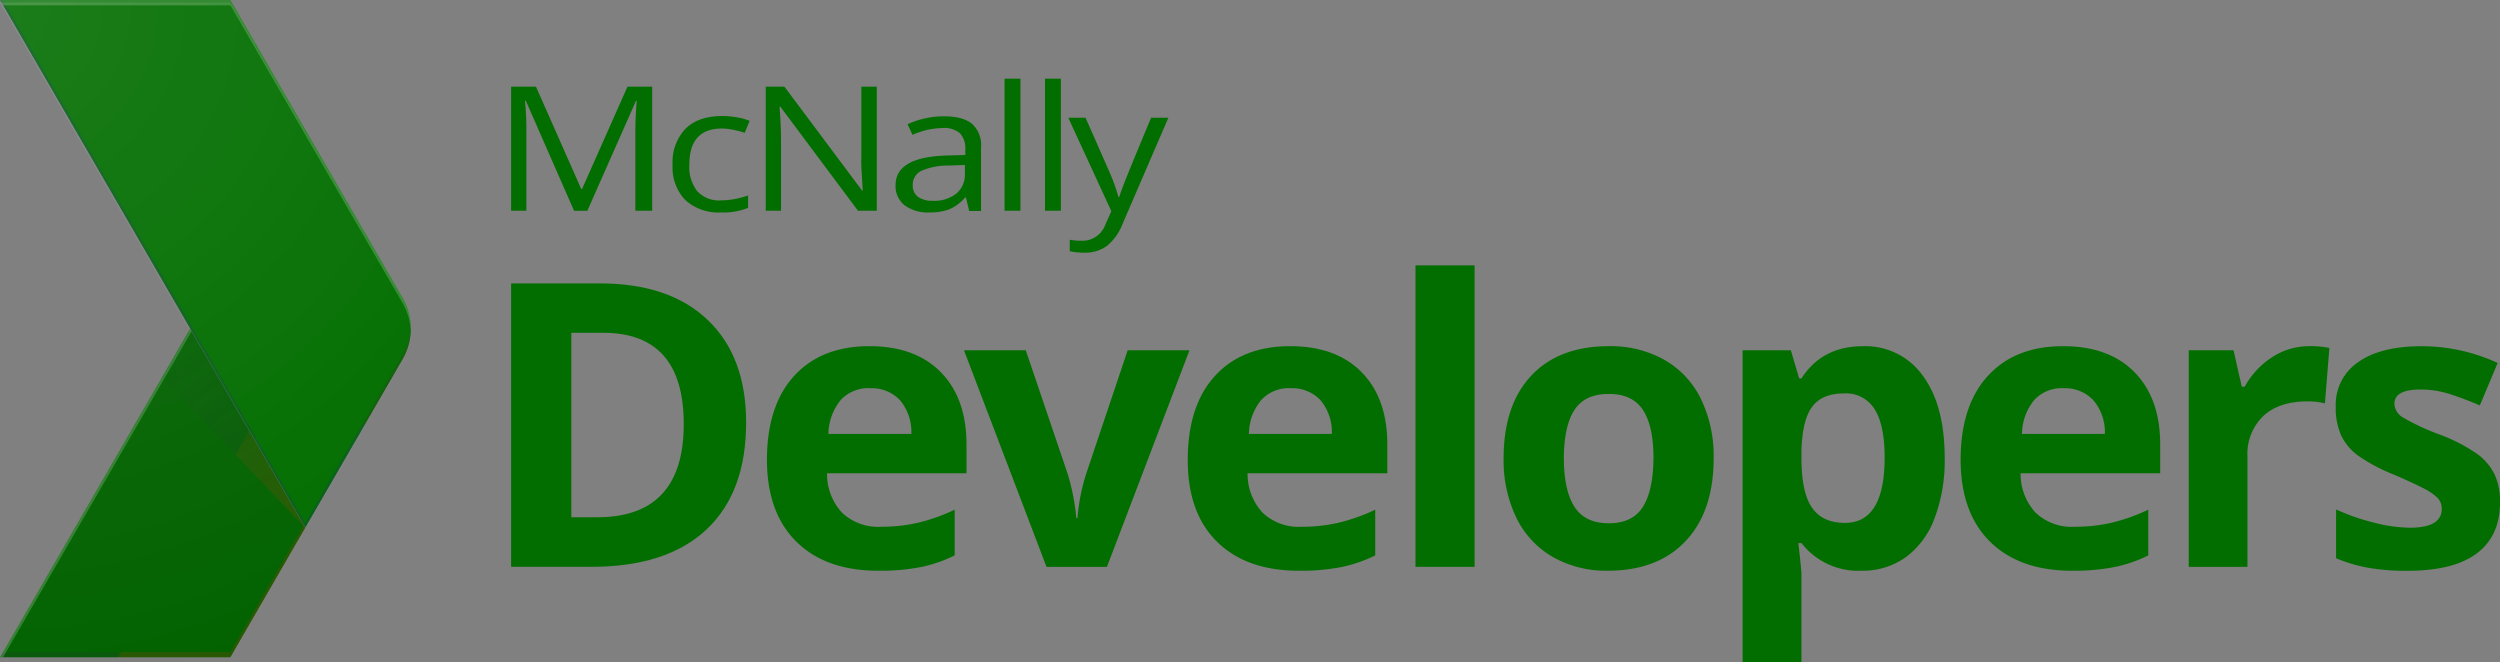 <svg id="Layer_4" data-name="Layer 4" xmlns="http://www.w3.org/2000/svg" xmlns:xlink="http://www.w3.org/1999/xlink" viewBox="0 0 471.23 124.82"><rect x="0" y="0" width="471.23" height="124.82" fill="#808080" stroke="none"/><defs><style>.cls-1{fill:none;}.cls-2{fill:#026200;}.cls-3{fill:#bf360c;}.cls-10,.cls-3,.cls-4,.cls-5,.cls-9{opacity:0.2;isolation:isolate;}.cls-4{fill:#263238;}.cls-5{fill:#fff;}.cls-6{fill:url(#radial-gradient);}.cls-7{fill:url(#radial-gradient-2);}.cls-8{fill:#026e00;}.cls-9{fill:#1a237e;}.cls-10{fill:#3e2723;}.cls-11{fill:url(#radial-gradient-3);}</style><radialGradient id="radial-gradient" cx="323.83" cy="335.33" r="42.84" gradientTransform="matrix(1, 0, 0, -1, -266.44, 434.42)" gradientUnits="userSpaceOnUse"><stop offset="0" stop-color="#bf360c" stop-opacity="0.2"/><stop offset="1" stop-color="#bf360c" stop-opacity="0.02"/></radialGradient><radialGradient id="radial-gradient-2" cx="323.71" cy="335.06" r="43.19" gradientTransform="matrix(1, 0, 0, -1, -266.44, 434.42)" gradientUnits="userSpaceOnUse"><stop offset="0" stop-color="#263238" stop-opacity="0.2"/><stop offset="1" stop-color="#263238" stop-opacity="0.02"/></radialGradient><radialGradient id="radial-gradient-3" cx="265.48" cy="432.97" r="130.04" gradientTransform="matrix(1, 0, 0, -1, 0, 450)" gradientUnits="userSpaceOnUse"><stop offset="0" stop-color="#fff" stop-opacity="0.1"/><stop offset="1" stop-color="#fff" stop-opacity="0"/></radialGradient></defs><title>mcnally_logo2</title><g id="_Grupo_" data-name="&lt;Grupo&gt;"><g id="_Grupo_2" data-name="&lt;Grupo&gt;"><path class="cls-1" d="M342.33,71.72L309.86,15.58H266.45l35.83,61.94-35.83,61.94h43.41l32.46-56.14A11.58,11.58,0,0,0,342.33,71.72Z" transform="translate(-266.44 -15.58)"/><path class="cls-1" d="M342.33,71.72L309.86,15.58H266.45l35.83,61.94-35.83,61.94h43.41l32.46-56.14A11.58,11.58,0,0,0,342.33,71.72Z" transform="translate(-266.44 -15.58)"/><polygon class="cls-2" points="57.26 98.98 46.97 81.19 35.84 61.95 0.01 123.89 22.27 123.89 43.42 123.89 57.54 99.47 57.26 98.98"/><path class="cls-1" d="M342.33,71.72L309.86,15.58H266.45l35.83,61.94-35.83,61.94h43.41l32.46-56.14A11.58,11.58,0,0,0,342.33,71.72Z" transform="translate(-266.44 -15.58)"/><polygon class="cls-3" points="43.42 122.92 22.83 122.92 22.27 123.89 43.42 123.89 57.54 99.47 57.26 98.98 43.42 122.92"/><path class="cls-1" d="M342.33,71.72L309.86,15.58H266.45l35.83,61.94-35.83,61.94h43.41l32.46-56.14A11.58,11.58,0,0,0,342.33,71.72Z" transform="translate(-266.44 -15.58)"/><polygon class="cls-4" points="0.57 122.92 0.01 123.89 22.27 123.89 22.83 122.92 0.57 122.92"/><path class="cls-1" d="M342.33,71.72L309.86,15.58H266.45l35.83,61.94-35.83,61.94h43.41l32.46-56.14A11.58,11.58,0,0,0,342.33,71.72Z" transform="translate(-266.44 -15.58)"/><polygon class="cls-5" points="0.01 123.89 0.57 123.89 36.12 62.43 35.84 61.95 0.01 123.89"/><path class="cls-1" d="M342.33,71.72L309.86,15.58H266.45l35.83,61.94-35.83,61.94h43.41l32.46-56.14A11.58,11.58,0,0,0,342.33,71.72Z" transform="translate(-266.44 -15.58)"/><polygon id="_Trazado_" data-name="&lt;Trazado&gt;" class="cls-6" points="57.54 99.47 57.54 99.47 46.97 81.19 44.38 85.67 57.54 99.47"/><path class="cls-1" d="M342.33,71.72L309.86,15.58H266.45l35.83,61.94-35.83,61.94h43.41l32.46-56.14A11.58,11.58,0,0,0,342.33,71.72Z" transform="translate(-266.44 -15.58)"/><polygon id="_Trazado_2" data-name="&lt;Trazado&gt;" class="cls-7" points="44.38 85.67 46.97 81.19 35.84 61.95 30.53 71.14 44.38 85.67"/><path class="cls-1" d="M342.33,71.72L309.86,15.58H266.45l35.83,61.94-35.83,61.94h43.41l32.46-56.14A11.58,11.58,0,0,0,342.33,71.72Z" transform="translate(-266.44 -15.58)"/><path class="cls-1" d="M342.33,71.72L309.86,15.58H266.45l35.83,61.94-35.83,61.94h43.41l32.46-56.14A11.58,11.58,0,0,0,342.33,71.72Z" transform="translate(-266.44 -15.58)"/><path class="cls-8" d="M342.33,71.72L309.86,15.58H266.45L324,115l11.12-19.23v0l7.21-12.47A11.58,11.58,0,0,0,342.33,71.72Z" transform="translate(-266.44 -15.58)"/><path class="cls-1" d="M342.33,71.72L309.86,15.58H266.45l35.83,61.94-35.83,61.94h43.41l32.46-56.14A11.58,11.58,0,0,0,342.33,71.72Z" transform="translate(-266.44 -15.58)"/><polygon class="cls-9" points="68.67 80.22 68.39 79.74 57.54 98.5 0.57 0 0.01 0 57.54 99.47 68.66 80.24 68.67 80.22"/><path class="cls-1" d="M342.33,71.72L309.86,15.58H266.45l35.83,61.94-35.83,61.94h43.41l32.46-56.14A11.58,11.58,0,0,0,342.33,71.72Z" transform="translate(-266.44 -15.58)"/><path class="cls-5" d="M309.86,16.55l32.46,56.14A11.56,11.56,0,0,1,343.86,78a11.59,11.59,0,0,0-1.53-6.29L309.86,15.58H266.45l0.56,1h42.85Z" transform="translate(-266.44 -15.58)"/><path class="cls-1" d="M342.33,71.72L309.86,15.58H266.45l35.83,61.94-35.83,61.94h43.41l32.46-56.14A11.58,11.58,0,0,0,342.33,71.72Z" transform="translate(-266.44 -15.58)"/><path id="_Trazado_3" data-name="&lt;Trazado&gt;" class="cls-10" d="M335.12,95.8l7.21-12.47A11.59,11.59,0,0,0,343.86,77a11.56,11.56,0,0,1-1.53,5.32l-7.49,13Z" transform="translate(-266.44 -15.58)"/><path class="cls-1" d="M342.33,71.72L309.86,15.58H266.45l35.83,61.94-35.83,61.94h43.41l32.46-56.14A11.58,11.58,0,0,0,342.33,71.72Z" transform="translate(-266.44 -15.58)"/><path id="_Trazado_4" data-name="&lt;Trazado&gt;" class="cls-11" d="M342.32,72.2L309.85,16.06H266.44L302.27,78,266.44,140h43.41l32.46-56.14A11.58,11.58,0,0,0,342.32,72.2Z" transform="translate(-266.44 -15.58)"/></g></g><path class="cls-8" d="M374.64,55.3l-9.09-20.73H365.4a57.56,57.56,0,0,1,.26,5.85V55.3h-2.88V31.92h4.69L376,51.21h0.15l8.56-19.29h4.66V55.3H386.2V40.24q0-2.59.26-5.63h-0.15l-9.16,20.7h-2.51Z" transform="translate(-266.44 -15.58)"/><path class="cls-8" d="M402.36,55.62a9.24,9.24,0,0,1-6.75-2.34,8.86,8.86,0,0,1-2.39-6.63,9.13,9.13,0,0,1,2.43-6.8q2.43-2.4,6.92-2.4a15.67,15.67,0,0,1,2.9.27,10.56,10.56,0,0,1,2.27.64l-0.93,2.26a16,16,0,0,0-2.2-.58,11.21,11.21,0,0,0-2.11-.23q-6.12,0-6.12,6.81a7.36,7.36,0,0,0,1.49,5,5.53,5.53,0,0,0,4.43,1.73,15.25,15.25,0,0,0,5.15-.94v2.35A12.35,12.35,0,0,1,402.36,55.62Z" transform="translate(-266.44 -15.58)"/><path class="cls-8" d="M431.72,55.3h-3.56L413.52,35.68h-0.15q0.29,3.46.29,6.33V55.3h-2.88V31.92h3.52l14.61,19.55h0.15q0-.43-0.17-2.78t-0.09-3.35V31.92h2.91V55.3Z" transform="translate(-266.44 -15.58)"/><path class="cls-8" d="M449.11,55.3l-0.6-2.49h-0.15a8.29,8.29,0,0,1-3,2.23,10.32,10.32,0,0,1-3.73.58,7.35,7.35,0,0,1-4.68-1.34,4.59,4.59,0,0,1-1.7-3.82q0-5.31,9.73-5.57l3.41-.1V43.71a4.07,4.07,0,0,0-1-3,4.55,4.55,0,0,0-3.25-1A14.8,14.8,0,0,0,438.44,41l-0.93-2a15.61,15.61,0,0,1,3.25-1.1,16.05,16.05,0,0,1,3.55-.4q3.59,0,5.32,1.39a5.39,5.39,0,0,1,1.73,4.46v12h-2.25Zm-6.87-1.87a6.74,6.74,0,0,0,4.46-1.36,4.69,4.69,0,0,0,1.62-3.81V46.68l-3,.11a12.41,12.41,0,0,0-5.23,1,2.88,2.88,0,0,0-1.6,2.71,2.57,2.57,0,0,0,1,2.19A4.56,4.56,0,0,0,442.23,53.43Z" transform="translate(-266.44 -15.58)"/><path class="cls-8" d="M458.79,55.3h-3V30.41h3V55.3Z" transform="translate(-266.44 -15.58)"/><path class="cls-8" d="M466.41,55.3h-3V30.41h3V55.3Z" transform="translate(-266.44 -15.58)"/><path class="cls-8" d="M467.8,37.77h3.26l4.4,10a34.62,34.62,0,0,1,1.8,4.94h0.15q0.24-.82,1-2.79t5-12.15h3.26l-8.63,20a9.91,9.91,0,0,1-3,4.2,7,7,0,0,1-4.21,1.24,14,14,0,0,1-2.75-.27V60.77a12.12,12.12,0,0,0,2.25.19,4.59,4.59,0,0,0,4.47-3.07l1.12-2.5Z" transform="translate(-266.44 -15.58)"/><path class="cls-8" d="M407.08,95.22q0,13.19-7.51,20.2t-21.68,7H362.78V69h16.76q13.08,0,20.31,6.9T407.08,95.22Zm-11.76.29q0-17.2-15.19-17.2h-6v34.77H379Q395.32,113.08,395.32,95.52Z" transform="translate(-266.44 -15.58)"/><path class="cls-8" d="M432,123.16q-9.86,0-15.41-5.44T411,102.31q0-10.26,5.13-15.87t14.19-5.61q8.66,0,13.48,4.93t4.82,13.62v5.41H422.33a10.72,10.72,0,0,0,2.81,7.41,9.89,9.89,0,0,0,7.38,2.67,30.61,30.61,0,0,0,7-.77,34.94,34.94,0,0,0,6.87-2.45v8.62a26.17,26.17,0,0,1-6.25,2.17A39.4,39.4,0,0,1,432,123.16Zm-1.57-34.41A7.07,7.07,0,0,0,424.89,91a10.39,10.39,0,0,0-2.3,6.37h15.63A9.29,9.29,0,0,0,436.07,91,7.3,7.3,0,0,0,430.44,88.76Z" transform="translate(-266.44 -15.58)"/><path class="cls-8" d="M463.7,122.43L448.14,81.6h11.65l7.89,23.27a41.47,41.47,0,0,1,1.64,8.36h0.22a36.35,36.35,0,0,1,1.64-8.36L479,81.6h11.65l-15.56,40.83H463.7Z" transform="translate(-266.44 -15.58)"/><path class="cls-8" d="M511.28,123.16q-9.86,0-15.41-5.44t-5.55-15.41q0-10.26,5.13-15.87t14.19-5.61q8.66,0,13.48,4.93t4.82,13.62v5.41H501.6a10.72,10.72,0,0,0,2.81,7.41,9.89,9.89,0,0,0,7.38,2.67,30.61,30.61,0,0,0,7-.77,34.94,34.94,0,0,0,6.87-2.45v8.62a26.17,26.17,0,0,1-6.25,2.17A39.4,39.4,0,0,1,511.28,123.16Zm-1.57-34.41A7.07,7.07,0,0,0,504.15,91a10.39,10.39,0,0,0-2.3,6.37h15.63A9.29,9.29,0,0,0,515.33,91,7.3,7.3,0,0,0,509.71,88.76Z" transform="translate(-266.44 -15.58)"/><path class="cls-8" d="M544.39,122.43H533.25V65.6h11.14v56.83Z" transform="translate(-266.44 -15.58)"/><path class="cls-8" d="M589.45,101.94q0,10-5.26,15.6t-14.65,5.62a20.49,20.49,0,0,1-10.37-2.57,17.14,17.14,0,0,1-6.9-7.4,24.85,24.85,0,0,1-2.41-11.25q0-10,5.22-15.56t14.68-5.55a20.61,20.61,0,0,1,10.37,2.56,17.07,17.07,0,0,1,6.9,7.34A24.62,24.62,0,0,1,589.45,101.94Zm-28.23,0q0,6.06,2,9.17t6.48,3.1q4.46,0,6.41-3.09t2-9.19q0-6.06-2-9.09t-6.46-3q-4.46,0-6.43,3T561.21,101.94Z" transform="translate(-266.44 -15.58)"/><path class="cls-8" d="M617.33,123.16A13.54,13.54,0,0,1,606,117.94h-0.58q0.58,5.11.58,5.92V140.4H594.91V81.6H604l1.57,5.3H606q3.91-6.06,11.58-6.06a13.25,13.25,0,0,1,11.32,5.59Q633,92,633,101.94a30.65,30.65,0,0,1-1.92,11.36,15.94,15.94,0,0,1-5.46,7.34A14,14,0,0,1,617.33,123.16ZM614,89.74q-4.13,0-6,2.54t-2,8.38v1.21q0,6.57,2,9.42t6.19,2.85q7.49,0,7.49-12.34,0-6-1.84-9A6.3,6.3,0,0,0,614,89.74Z" transform="translate(-266.44 -15.58)"/><path class="cls-8" d="M657,123.16q-9.86,0-15.41-5.44T636,102.31q0-10.26,5.13-15.87t14.19-5.61q8.66,0,13.48,4.93t4.82,13.62v5.41H647.31a10.72,10.72,0,0,0,2.81,7.41,9.89,9.89,0,0,0,7.38,2.67,30.61,30.61,0,0,0,7-.77,34.94,34.94,0,0,0,6.87-2.45v8.62a26.17,26.17,0,0,1-6.25,2.17A39.4,39.4,0,0,1,657,123.16Zm-1.57-34.41A7.07,7.07,0,0,0,649.86,91a10.39,10.39,0,0,0-2.3,6.37h15.63A9.29,9.29,0,0,0,661,91,7.3,7.3,0,0,0,655.41,88.76Z" transform="translate(-266.44 -15.58)"/><path class="cls-8" d="M701.75,80.83a17.92,17.92,0,0,1,3.76.33l-0.84,10.45a12.78,12.78,0,0,0-3.29-.37q-5.33,0-8.31,2.74a9.9,9.9,0,0,0-3,7.67v20.78H679V81.6h8.44L689,88.47h0.55a15.35,15.35,0,0,1,5.13-5.53A12.65,12.65,0,0,1,701.75,80.83Z" transform="translate(-266.44 -15.58)"/><path class="cls-8" d="M737.67,110.31q0,6.28-4.36,9.57t-13.06,3.29a41,41,0,0,1-7.6-.6,28.7,28.7,0,0,1-5.88-1.77v-9.2a38.76,38.76,0,0,0,7,2.45,28.33,28.33,0,0,0,6.85,1q6.06,0,6.06-3.51a2.93,2.93,0,0,0-.8-2.14,11.66,11.66,0,0,0-2.78-1.86q-2-1-5.26-2.43a33,33,0,0,1-6.92-3.65,10.27,10.27,0,0,1-3.21-3.85,12.71,12.71,0,0,1-1-5.35,9.7,9.7,0,0,1,4.22-8.42q4.22-3,12-3A34,34,0,0,1,737.23,84l-3.36,8q-3.07-1.32-5.73-2.16a18,18,0,0,0-5.44-.84q-4.93,0-4.93,2.67a3.13,3.13,0,0,0,1.59,2.59,43.18,43.18,0,0,0,7,3.25,32.35,32.35,0,0,1,7,3.62,10.69,10.69,0,0,1,3.29,3.87A11.9,11.9,0,0,1,737.67,110.31Z" transform="translate(-266.44 -15.58)"/></svg>
